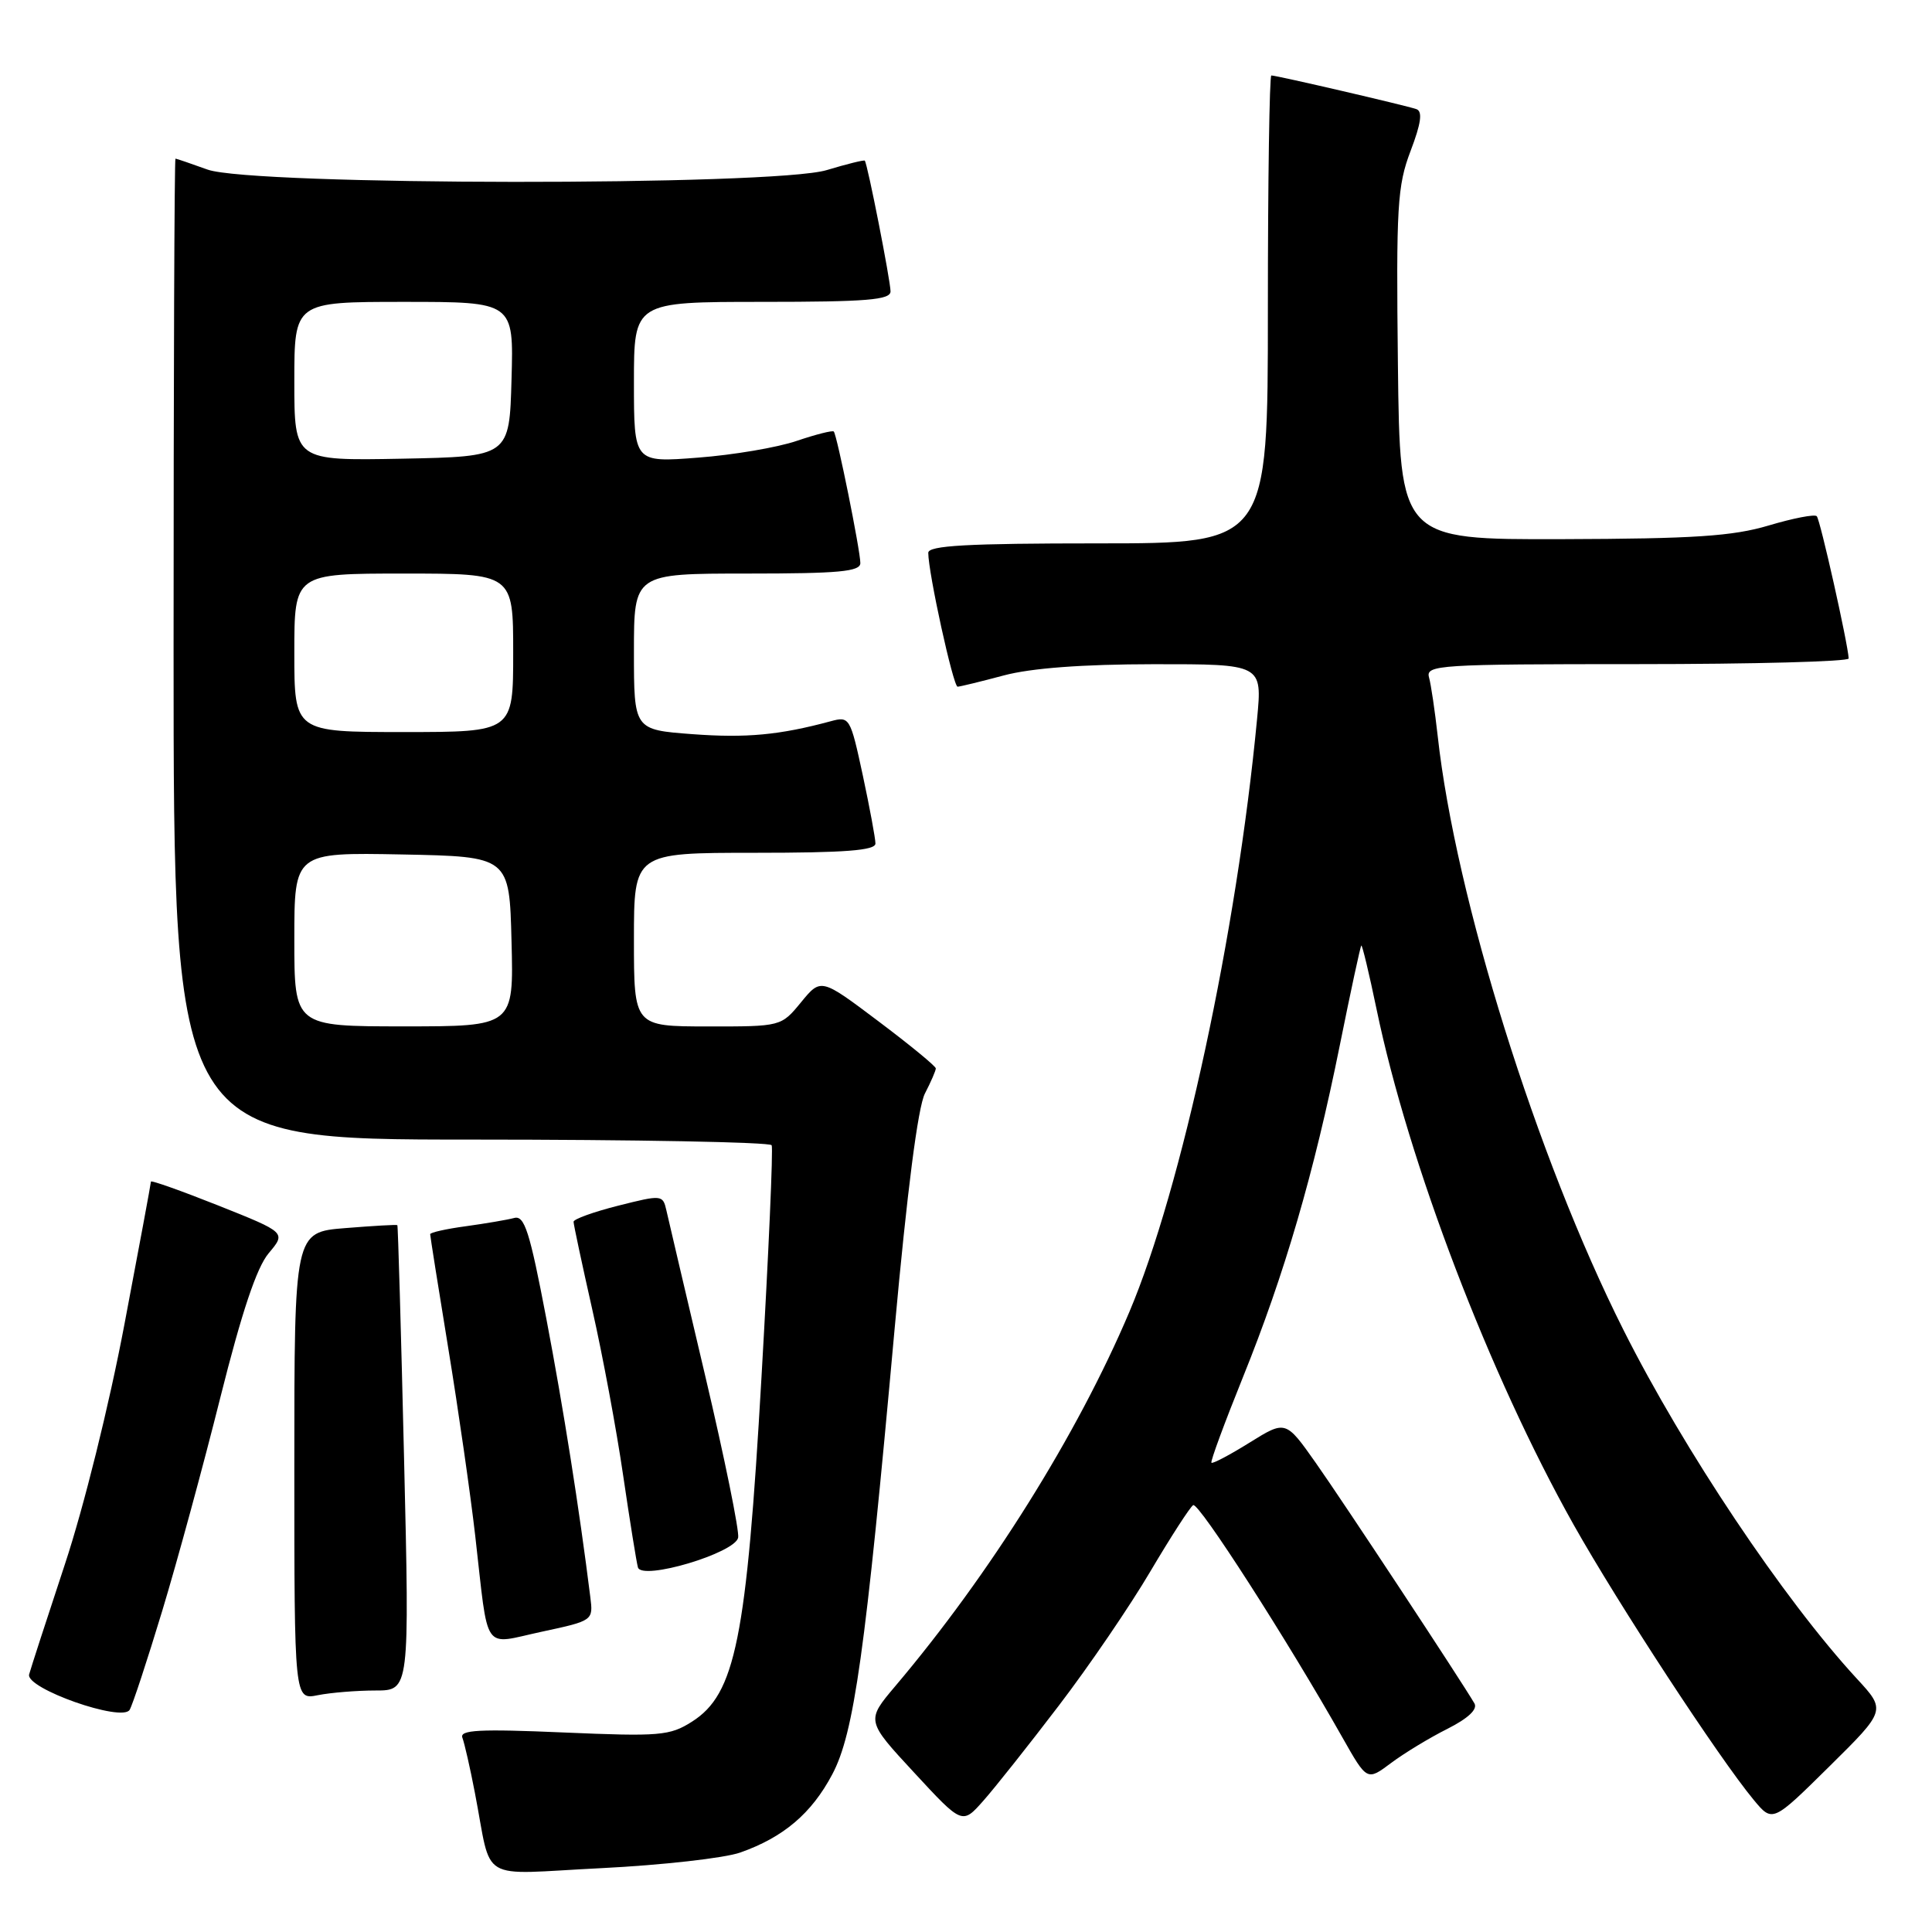 <?xml version="1.0" encoding="UTF-8" standalone="no"?>
<!DOCTYPE svg PUBLIC "-//W3C//DTD SVG 1.1//EN" "http://www.w3.org/Graphics/SVG/1.1/DTD/svg11.dtd" >
<svg xmlns="http://www.w3.org/2000/svg" xmlns:xlink="http://www.w3.org/1999/xlink" version="1.1" viewBox="0 0 256 256">
 <g >
 <path fill="currentColor"
d=" M 98.09 245.47 C 103.81 243.45 107.53 240.30 110.27 235.13 C 113.17 229.69 114.66 219.06 118.54 176.09 C 120.19 157.93 121.63 146.67 122.56 144.89 C 123.35 143.36 124.00 141.86 124.00 141.57 C 124.00 141.28 120.58 138.47 116.39 135.32 C 108.78 129.59 108.78 129.59 106.14 132.81 C 103.50 136.02 103.50 136.02 93.75 136.01 C 84.00 136.00 84.00 136.00 84.00 124.50 C 84.00 113.00 84.00 113.00 100.00 113.00 C 111.97 113.00 116.00 112.69 116.00 111.77 C 116.00 111.10 115.24 107.02 114.32 102.71 C 112.67 95.06 112.57 94.89 110.07 95.57 C 103.29 97.40 98.88 97.81 91.75 97.28 C 84.00 96.70 84.00 96.70 84.00 86.35 C 84.00 76.00 84.00 76.00 99.00 76.00 C 111.15 76.00 114.00 75.74 114.00 74.61 C 114.00 72.96 110.91 57.64 110.48 57.18 C 110.32 57.00 108.11 57.56 105.57 58.42 C 103.03 59.29 97.14 60.29 92.48 60.64 C 84.00 61.30 84.00 61.30 84.00 50.65 C 84.00 40.00 84.00 40.00 101.00 40.00 C 114.86 40.00 118.00 39.74 118.00 38.61 C 118.00 37.22 114.95 21.69 114.59 21.29 C 114.49 21.17 112.22 21.73 109.54 22.54 C 102.51 24.66 33.41 24.60 27.50 22.47 C 25.30 21.68 23.39 21.02 23.25 21.02 C 23.11 21.01 23.00 50.25 23.00 86.00 C 23.00 151.00 23.00 151.00 62.44 151.00 C 84.13 151.00 102.05 151.34 102.25 151.75 C 102.46 152.16 101.85 166.00 100.90 182.50 C 98.91 217.20 97.45 224.47 91.69 228.13 C 88.75 230.00 87.44 230.11 74.64 229.56 C 63.51 229.08 60.87 229.22 61.27 230.26 C 61.54 230.97 62.29 234.24 62.92 237.53 C 65.28 249.69 63.06 248.36 79.68 247.54 C 87.70 247.14 95.98 246.21 98.09 245.47 Z  M 140.30 226.00 C 144.29 220.78 149.75 212.77 152.44 208.20 C 155.14 203.64 157.68 199.70 158.10 199.44 C 158.82 199.00 170.59 217.32 177.89 230.25 C 181.14 235.99 181.14 235.99 184.32 233.61 C 186.07 232.30 189.43 230.26 191.79 229.08 C 194.54 227.69 195.82 226.49 195.37 225.71 C 193.63 222.73 177.95 198.94 174.35 193.84 C 170.36 188.18 170.36 188.18 165.58 191.15 C 162.95 192.79 160.67 193.99 160.52 193.82 C 160.37 193.64 162.25 188.55 164.69 182.50 C 170.19 168.90 174.12 155.43 177.53 138.51 C 178.97 131.36 180.25 125.42 180.38 125.29 C 180.50 125.17 181.41 128.96 182.40 133.72 C 186.63 154.08 197.38 182.21 208.49 201.99 C 214.43 212.56 227.76 232.93 232.38 238.50 C 234.87 241.50 234.87 241.50 242.39 234.07 C 249.92 226.63 249.92 226.63 246.03 222.42 C 236.35 211.92 223.11 192.14 215.11 176.21 C 203.63 153.39 192.86 118.95 190.50 97.50 C 190.13 94.20 189.62 90.71 189.35 89.75 C 188.90 88.11 190.68 88.00 216.93 88.00 C 232.37 88.00 244.98 87.66 244.96 87.25 C 244.85 85.23 241.18 68.84 240.73 68.40 C 240.45 68.11 237.58 68.67 234.36 69.63 C 229.60 71.05 224.45 71.39 207.00 71.44 C 185.50 71.50 185.50 71.50 185.23 48.31 C 184.99 27.36 185.15 24.62 186.91 20.00 C 188.31 16.32 188.52 14.76 187.68 14.46 C 186.35 13.99 169.18 10.00 168.46 10.00 C 168.21 10.00 168.00 23.95 168.00 41.00 C 168.00 72.00 168.00 72.00 145.50 72.00 C 128.17 72.00 123.00 72.29 123.00 73.25 C 123.00 75.90 126.31 91.00 126.89 90.99 C 127.22 90.98 129.97 90.31 133.00 89.50 C 136.63 88.53 143.39 88.02 152.88 88.01 C 167.26 88.00 167.26 88.00 166.57 95.25 C 163.88 123.60 156.57 157.51 149.64 173.85 C 142.76 190.09 131.18 208.59 118.63 223.42 C 114.76 228.00 114.76 228.00 121.13 234.88 C 127.50 241.77 127.50 241.77 130.28 238.63 C 131.81 236.91 136.32 231.22 140.30 226.00 Z  M 21.49 213.47 C 23.48 206.90 26.95 194.16 29.20 185.16 C 32.04 173.84 34.01 167.95 35.60 166.06 C 37.91 163.32 37.91 163.32 28.96 159.75 C 24.03 157.79 20.00 156.36 20.00 156.57 C 20.00 156.78 18.42 165.31 16.48 175.52 C 14.47 186.16 11.10 199.74 8.59 207.30 C 6.19 214.56 4.06 221.12 3.86 221.87 C 3.37 223.73 16.19 228.24 17.18 226.56 C 17.56 225.93 19.50 220.04 21.49 213.47 Z  M 49.76 224.00 C 54.27 224.00 54.27 224.00 53.54 193.25 C 53.14 176.34 52.74 162.43 52.65 162.34 C 52.57 162.25 49.46 162.43 45.75 162.73 C 39.00 163.27 39.00 163.27 39.00 194.26 C 39.00 225.25 39.00 225.25 42.12 224.62 C 43.84 224.28 47.28 224.00 49.76 224.00 Z  M 78.22 211.62 C 76.75 199.86 74.65 186.57 72.39 174.72 C 70.19 163.18 69.50 161.01 68.13 161.39 C 67.23 161.63 64.36 162.12 61.75 162.48 C 59.14 162.83 57.00 163.31 57.00 163.54 C 57.00 163.77 58.08 170.61 59.41 178.73 C 60.74 186.85 62.34 198.00 62.97 203.50 C 64.78 219.31 63.82 217.92 71.79 216.21 C 78.60 214.75 78.61 214.73 78.22 211.62 Z  M 97.81 203.74 C 97.98 202.87 96.02 193.23 93.45 182.33 C 90.88 171.42 88.56 161.55 88.30 160.38 C 87.83 158.31 87.70 158.30 81.91 159.76 C 78.66 160.58 76.00 161.54 76.00 161.89 C 76.00 162.25 77.12 167.48 78.48 173.52 C 79.85 179.56 81.69 189.45 82.57 195.50 C 83.46 201.55 84.34 207.03 84.53 207.69 C 85.07 209.47 97.41 205.79 97.81 203.74 Z  M 39.00 124.47 C 39.00 112.95 39.00 112.95 53.25 113.22 C 67.50 113.50 67.50 113.50 67.78 124.75 C 68.07 136.00 68.07 136.00 53.53 136.00 C 39.00 136.00 39.00 136.00 39.00 124.47 Z  M 39.00 86.50 C 39.00 76.00 39.00 76.00 53.50 76.00 C 68.00 76.00 68.00 76.00 68.00 86.50 C 68.00 97.00 68.00 97.00 53.50 97.00 C 39.00 97.00 39.00 97.00 39.00 86.50 Z  M 39.00 50.53 C 39.00 40.00 39.00 40.00 53.53 40.00 C 68.07 40.00 68.07 40.00 67.78 50.25 C 67.50 60.50 67.50 60.50 53.25 60.78 C 39.00 61.05 39.00 61.05 39.00 50.53 Z "/>
</g>
</svg>